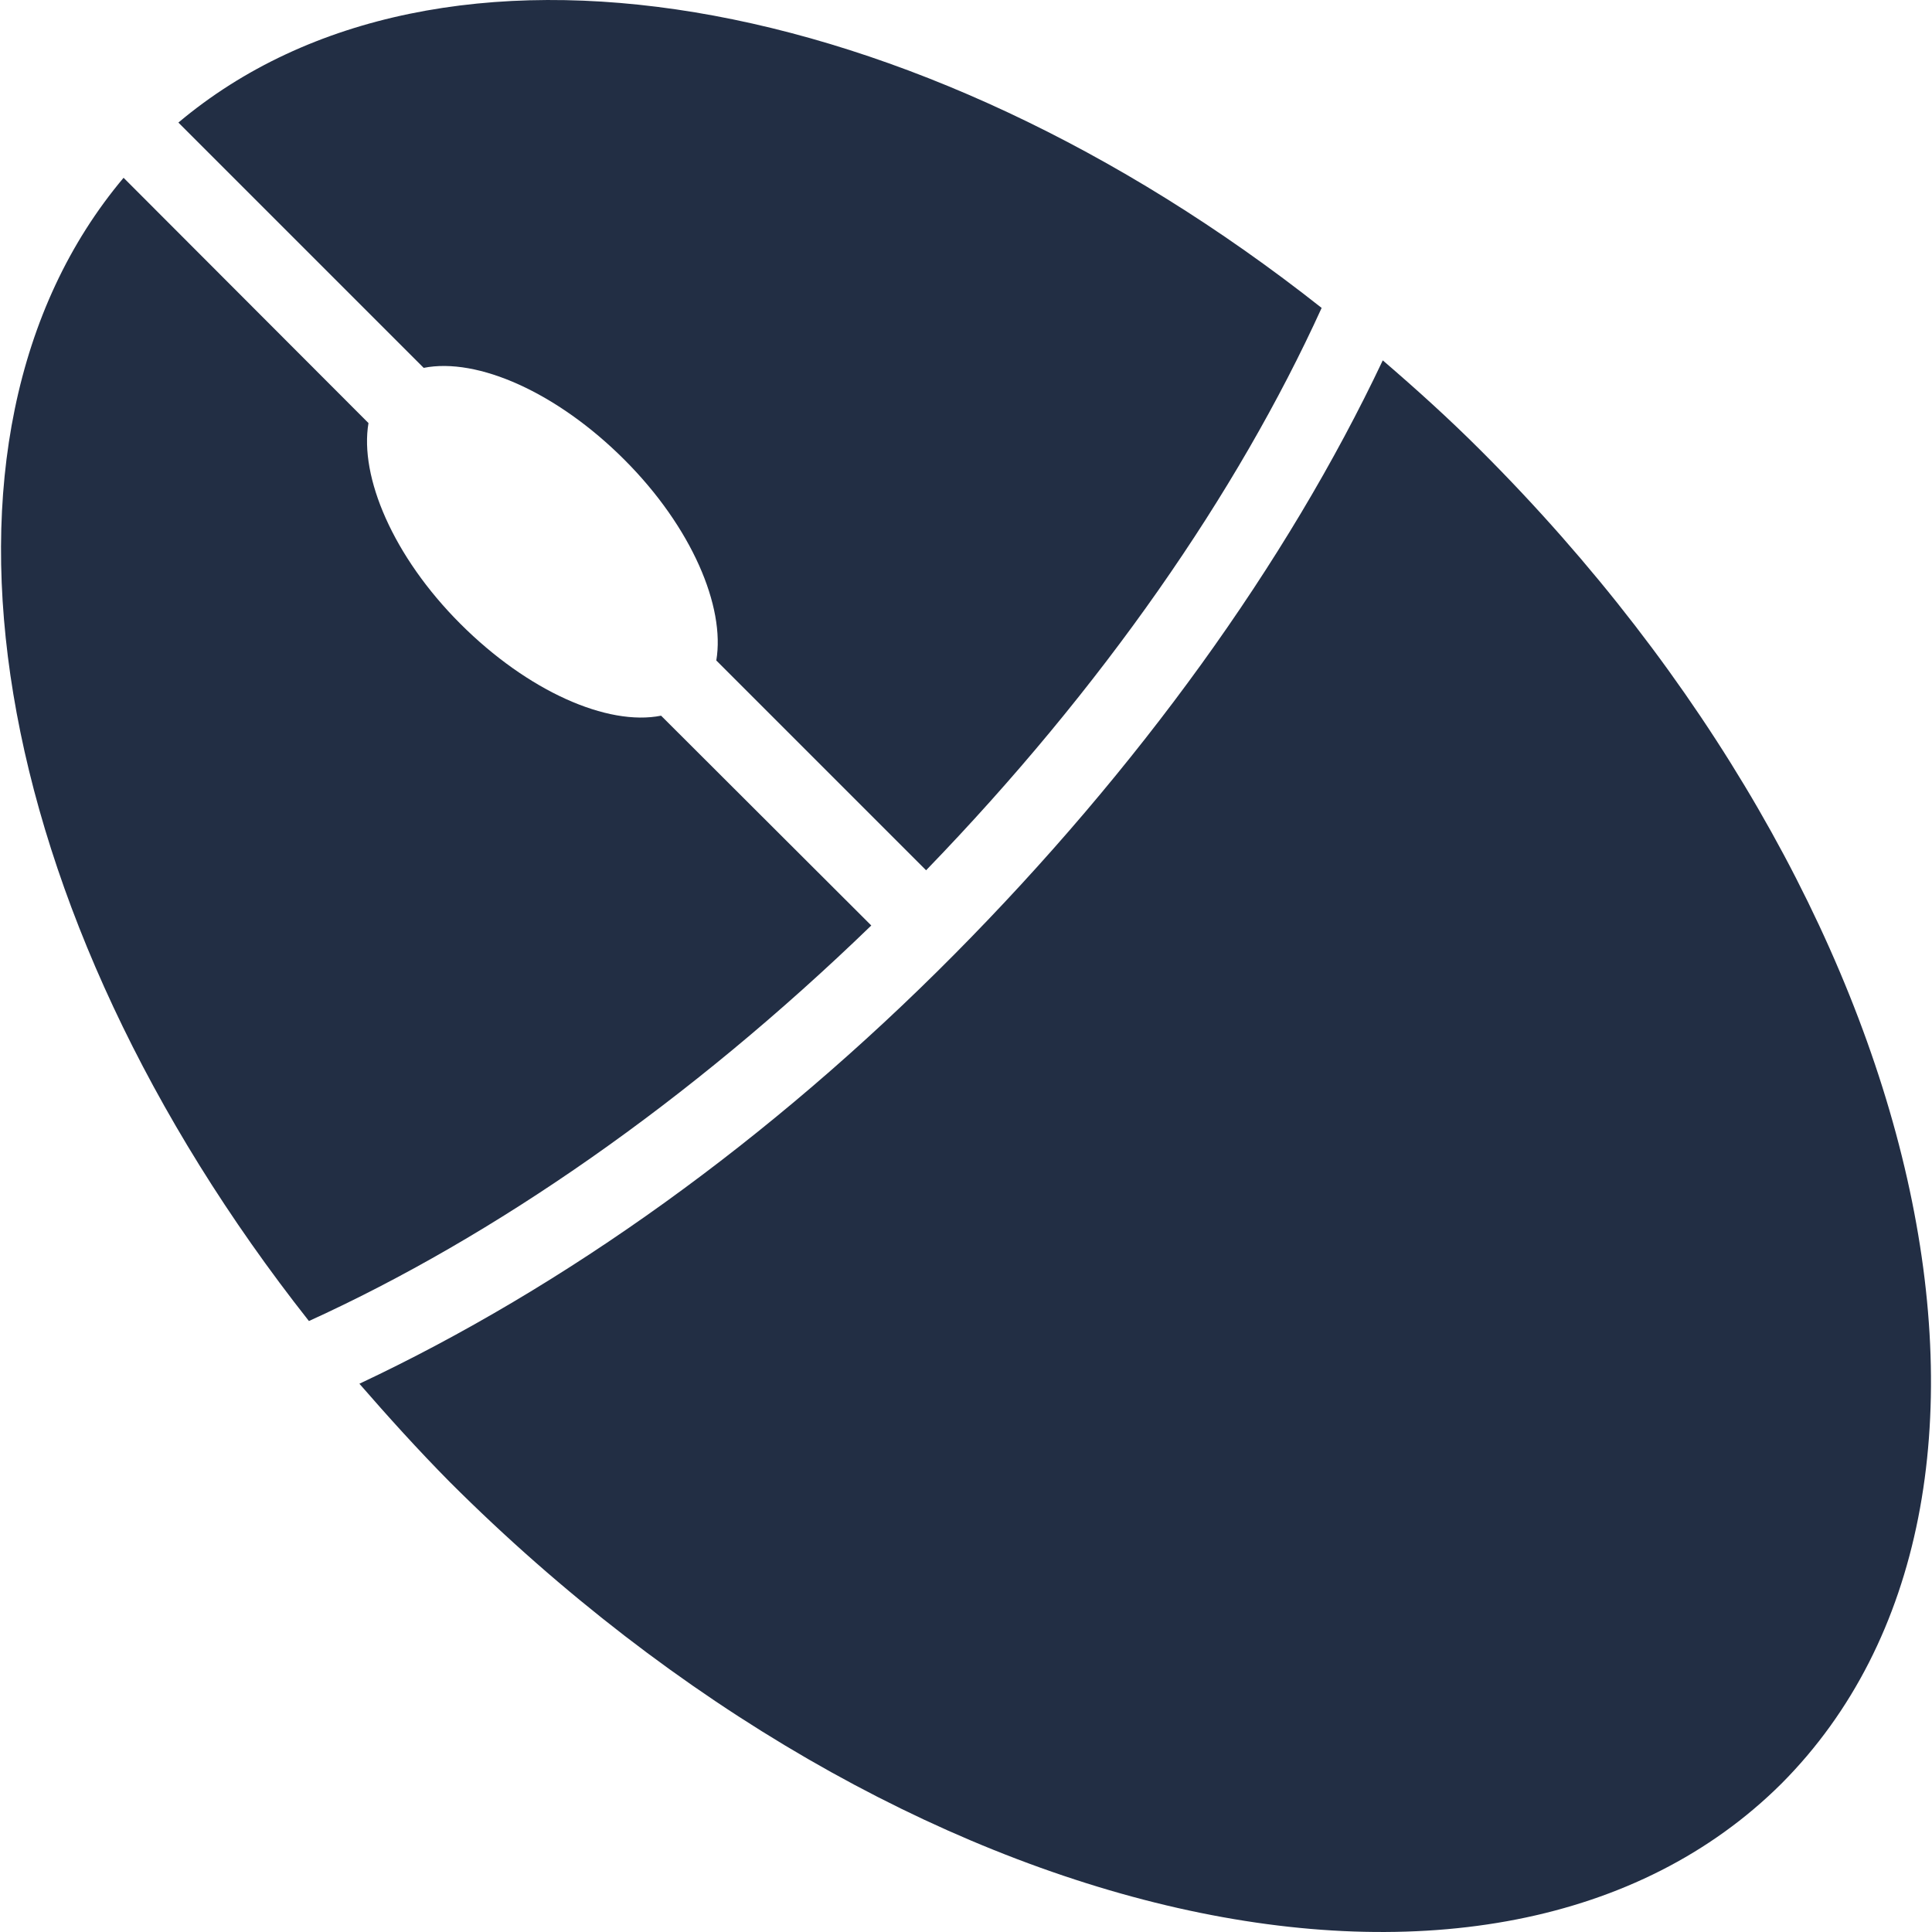 <?xml version="1.0" encoding="iso-8859-1"?>
<!-- Uploaded to: SVG Repo, www.svgrepo.com, Generator: SVG Repo Mixer Tools -->
<svg fill="#222e44" height="800px" width="800px" version="1.1" id="Capa_1" xmlns="http://www.w3.org/2000/svg" xmlns:xlink="http://www.w3.org/1999/xlink" 
	 viewBox="0 0 489.907 489.907" xml:space="preserve">
<g>
	<g>
		<g>
			<path d="M375.536,114.28c-8.2-8.2-16.3-15.5-24.9-22.9c-24.4,51.6-62.1,103.7-108.7,150.7s-98.7,84.3-150.8,108.8
				c7.4,8.5,14.8,16.7,22.9,24.9c114.3,114.2,265.4,148.4,337.7,76.5C524.036,379.68,489.836,228.48,375.536,114.28z"/>
			<path d="M158.336,116.58c17.1,17.1,25.6,37.3,23.3,50.9l53.2,53.2c44.7-46.2,78.9-95.6,100.3-142.6
				c-103.3-81.6-223.8-102.6-289.9-47l62.2,62.2C121.036,90.58,141.236,99.48,158.336,116.58z"/>
			<path d="M167.636,181.48c-13.6,2.7-33.8-6.2-50.9-23.3s-25.6-37.3-23.3-50.9l-62.1-62.2c-55.6,66.1-34.6,186.5,47,289.9
				c47-21.4,96.4-55.6,142.6-100.3L167.636,181.48z"/>
		</g>
	</g>
</g>
</svg>